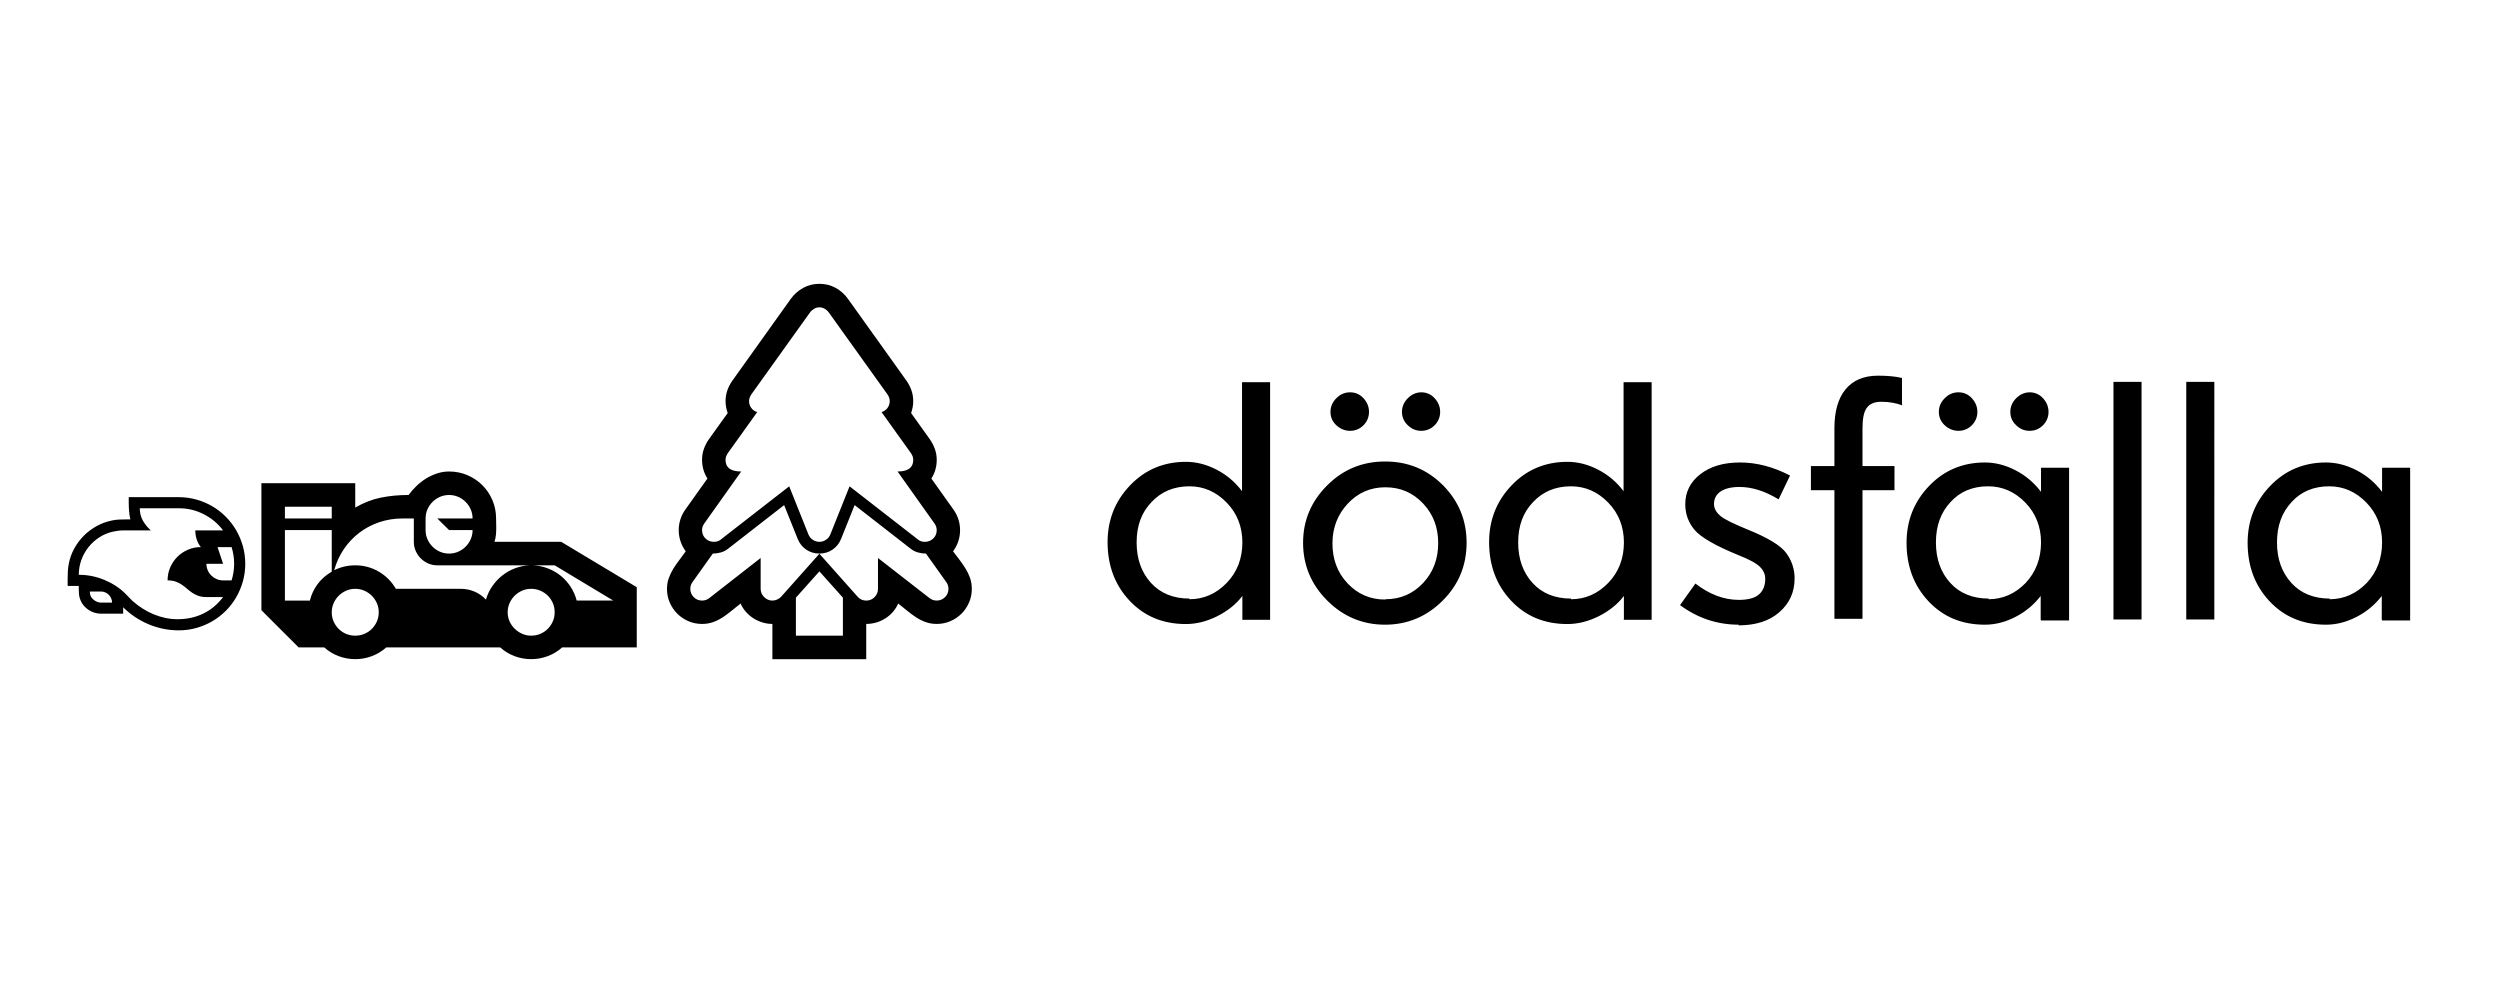 <?xml version="1.0" encoding="utf-8"?>
<!-- Generator: Adobe Illustrator 16.0.0, SVG Export Plug-In . SVG Version: 6.00 Build 0)  -->
<!DOCTYPE svg PUBLIC "-//W3C//DTD SVG 1.1//EN" "http://www.w3.org/Graphics/SVG/1.1/DTD/svg11.dtd">
<svg version="1.1" id="Layer_1" xmlns="http://www.w3.org/2000/svg" xmlns:xlink="http://www.w3.org/1999/xlink" x="0px" y="0px"
	 width="538.583px" height="212.6px" viewBox="0 0 538.583 212.6" enable-background="new 0 0 538.583 212.6" xml:space="preserve">
<path d="M267.648,133.454v-5.063c-1.336,1.758-3.164,3.234-5.414,4.359s-4.5,1.688-6.75,1.688c-4.992,0-9-1.688-12.164-5.063
	c-3.164-3.375-4.711-7.595-4.711-12.586c0-4.781,1.617-8.859,4.852-12.234s7.242-5.063,12.023-5.063c2.25,0,4.43,0.563,6.609,1.688
	c2.179,1.125,4.008,2.672,5.484,4.641V82.337h6.046v51.188h-6.046v-0.069L267.648,133.454L267.648,133.454z M256.257,129.095
	c3.094,0,5.766-1.195,8.016-3.516c2.25-2.321,3.375-5.273,3.375-8.72c0-3.375-1.125-6.258-3.375-8.577
	c-2.25-2.32-4.922-3.517-8.016-3.517c-3.305,0-6.047,1.125-8.156,3.375c-2.18,2.25-3.234,5.133-3.234,8.719s1.055,6.47,3.094,8.72
	s4.852,3.375,8.297,3.375L256.257,129.095L256.257,129.095z M298.445,99.423c4.853,0,9,1.688,12.445,5.133
	c3.375,3.445,5.063,7.523,5.063,12.375c0,4.853-1.688,9-5.134,12.445c-3.444,3.444-7.594,5.203-12.444,5.203
	c-4.852,0-9-1.759-12.445-5.203c-3.445-3.445-5.203-7.594-5.203-12.445c0-4.851,1.758-8.93,5.203-12.375s7.594-5.133,12.445-5.133
	H298.445z M290.851,84.517c1.125,0,2.108,0.422,2.883,1.267c0.774,0.844,1.195,1.827,1.195,2.952s-0.423,2.109-1.195,2.884
	c-0.772,0.773-1.758,1.194-2.883,1.194s-2.108-0.422-2.953-1.194c-0.844-0.773-1.267-1.759-1.267-2.884s0.423-2.108,1.267-2.952
	C288.743,84.939,289.726,84.517,290.851,84.517v-0.07V84.517z M298.445,129.095c3.306,0,5.978-1.195,8.156-3.516
	c2.179-2.321,3.233-5.203,3.233-8.578s-1.055-6.188-3.233-8.508c-2.179-2.32-4.853-3.517-8.156-3.517
	c-3.233,0-5.905,1.195-8.086,3.517c-2.18,2.32-3.305,5.202-3.305,8.577s1.055,6.259,3.233,8.578c2.18,2.32,4.853,3.517,8.156,3.517
	L298.445,129.095L298.445,129.095z M306.179,84.517c1.125,0,2.108,0.422,2.883,1.267c0.774,0.844,1.194,1.827,1.194,2.952
	s-0.422,2.109-1.194,2.884c-0.772,0.773-1.758,1.194-2.883,1.194s-2.109-0.422-2.884-1.194c-0.844-0.773-1.266-1.759-1.266-2.884
	s0.422-2.108,1.266-2.952c0.845-0.845,1.828-1.267,2.953-1.267H306.179z M349.842,133.454v-5.063
	c-1.336,1.758-3.163,3.234-5.413,4.359s-4.5,1.688-6.75,1.688c-4.992,0-9-1.688-12.164-5.063s-4.711-7.595-4.711-12.586
	c0-4.781,1.616-8.859,4.852-12.234s7.242-5.063,12.023-5.063c2.25,0,4.43,0.563,6.608,1.688c2.18,1.125,4.008,2.672,5.484,4.641
	V82.337h6.047v51.188h-6.047v-0.069L349.842,133.454L349.842,133.454z M338.454,129.095c3.094,0,5.766-1.195,8.016-3.516
	c2.25-2.321,3.375-5.273,3.375-8.72c0-3.375-1.125-6.258-3.375-8.577c-2.25-2.32-4.922-3.517-8.016-3.517
	c-3.306,0-6.047,1.125-8.156,3.375c-2.18,2.25-3.234,5.133-3.234,8.719s1.055,6.47,3.094,8.72s4.852,3.375,8.297,3.375V129.095
	L338.454,129.095z M374.592,134.579c-4.641,0-8.858-1.406-12.655-4.22l3.306-4.641c3.022,2.32,6.116,3.516,9.352,3.516
	c1.898,0,3.375-0.352,4.289-1.125c0.914-0.772,1.406-1.897,1.406-3.375c0-0.983-0.353-1.827-1.125-2.602
	c-0.773-0.774-2.32-1.617-4.642-2.531c-4.992-2.039-8.155-3.867-9.492-5.483c-1.336-1.617-1.969-3.445-1.969-5.484
	c0-2.602,1.056-4.781,3.233-6.469c2.18-1.688,4.992-2.531,8.578-2.531c3.517,0,7.103,0.914,10.758,2.813l-2.461,5.133
	c-2.883-1.758-5.694-2.672-8.438-2.672c-1.758,0-3.164,0.352-4.078,0.983s-1.406,1.547-1.406,2.672c0,0.984,0.492,1.828,1.406,2.603
	c0.914,0.773,2.883,1.688,5.766,2.883c4.359,1.758,7.172,3.445,8.367,5.063c1.195,1.618,1.828,3.445,1.828,5.484
	c0,3.023-1.125,5.414-3.305,7.313c-2.18,1.898-5.133,2.813-8.789,2.813v-0.07L374.592,134.579z M409.82,87.329
	c-1.336-0.492-2.813-0.773-4.5-0.773c-1.478,0-2.53,0.422-3.163,1.336c-0.634,0.844-0.914,2.32-0.914,4.5v8.017h6.891v5.202h-6.891
	v27.703h-6.048v-27.703h-5.063v-5.202h5.063v-8.156c0-3.586,0.772-6.398,2.392-8.367c1.617-1.969,3.938-2.953,7.031-2.953
	c1.897,0,3.655,0.142,5.133,0.492v5.695v-0.07L409.82,87.329z M439.631,133.454v-5.063c-1.477,1.898-3.232,3.375-5.414,4.5
	c-2.18,1.125-4.357,1.688-6.607,1.688c-4.992,0-9.001-1.688-12.165-5.063s-4.711-7.594-4.711-12.586
	c0-4.781,1.617-8.859,4.853-12.234c3.234-3.375,7.242-5.063,12.023-5.063c2.25,0,4.43,0.563,6.607,1.688
	c2.18,1.125,4.008,2.673,5.484,4.642v-5.203h6.047v32.906h-6.047L439.631,133.454z M428.381,129.095
	c3.094,0,5.768-1.195,8.018-3.516c2.18-2.32,3.305-5.273,3.305-8.72c0-3.375-1.125-6.258-3.375-8.577
	c-2.25-2.32-4.922-3.517-8.018-3.517c-3.305,0-6.047,1.125-8.085,3.375c-2.108,2.25-3.164,5.133-3.164,8.719s1.056,6.47,3.094,8.72
	c2.04,2.25,4.853,3.375,8.298,3.375L428.381,129.095z M421.915,84.517c1.125,0,2.109,0.422,2.883,1.267
	c0.773,0.844,1.195,1.827,1.195,2.952s-0.422,2.109-1.195,2.884c-0.773,0.773-1.758,1.194-2.883,1.194s-2.109-0.422-2.953-1.194
	c-0.844-0.773-1.267-1.759-1.267-2.884s0.423-2.108,1.267-2.952C419.805,84.939,420.79,84.517,421.915,84.517v-0.07V84.517z
	 M437.243,84.517c1.125,0,2.107,0.422,2.883,1.267c0.773,0.844,1.195,1.827,1.195,2.952s-0.422,2.109-1.195,2.884
	c-0.773,0.773-1.758,1.194-2.883,1.194s-2.109-0.422-2.883-1.194c-0.846-0.773-1.268-1.759-1.268-2.884s0.422-2.108,1.268-2.952
	c0.844-0.845,1.826-1.267,2.951-1.267H437.243z M461.36,133.454h-6.049V82.267h6.049V133.454v-0.07V133.454z M477.04,133.454h-6.047
	V82.267h6.047V133.454v-0.07V133.454z M513.11,133.454v-5.063c-1.479,1.898-3.234,3.375-5.414,4.5
	c-2.182,1.125-4.359,1.688-6.609,1.688c-4.992,0-9-1.688-12.164-5.063s-4.711-7.594-4.711-12.586c0-4.781,1.617-8.859,4.852-12.234
	s7.242-5.063,12.023-5.063c2.25,0,4.43,0.563,6.609,1.688c2.178,1.125,4.008,2.673,5.482,4.642v-5.203h6.047v32.906h-6.047v-0.07
	L513.11,133.454z M501.86,129.095c3.094,0,5.766-1.195,8.016-3.516c2.18-2.32,3.305-5.273,3.305-8.72
	c0-3.375-1.125-6.258-3.375-8.577c-2.25-2.32-4.922-3.517-8.016-3.517c-3.305,0-6.047,1.125-8.086,3.375
	c-2.109,2.25-3.164,5.133-3.164,8.719s1.055,6.47,3.094,8.72s4.852,3.375,8.297,3.375L501.86,129.095z M146.608,116.621
	c-0.258-0.773-0.387-1.57-0.387-2.392c0-1.617,0.469-3.094,1.406-4.43l4.781-6.715c-0.773-1.195-1.16-2.543-1.16-4.043
	c0-0.82,0.129-1.594,0.387-2.32c0.258-0.727,0.621-1.43,1.09-2.109l4.043-5.625c-0.304-0.866-0.457-1.723-0.457-2.565
	c0-0.82,0.129-1.6,0.387-2.338c0.258-0.738,0.621-1.437,1.09-2.092l12.551-17.578c0.727-1.008,1.623-1.806,2.689-2.392
	c1.067-0.586,2.232-0.879,3.498-0.879s2.426,0.287,3.48,0.861c1.054,0.574,1.946,1.365,2.672,2.373l12.516,17.508
	c0.492,0.68,0.874,1.396,1.143,2.146c0.27,0.75,0.404,1.547,0.404,2.391s-0.152,1.699-0.457,2.565l3.973,5.556
	c0.469,0.656,0.844,1.365,1.125,2.127c0.281,0.762,0.422,1.553,0.422,2.373c0,1.5-0.387,2.848-1.16,4.043l4.781,6.715
	c0.938,1.336,1.406,2.813,1.406,4.43c0,0.82-0.128,1.617-0.387,2.392c-0.258,0.772-0.633,1.487-1.125,2.145
	c0.469,0.609,0.938,1.226,1.406,1.846c0.469,0.621,0.902,1.255,1.301,1.898c0.399,0.646,0.721,1.324,0.967,2.039
	s0.369,1.482,0.369,2.303c0,1.056-0.199,2.039-0.598,2.953c-0.398,0.914-0.937,1.711-1.617,2.392
	c-0.68,0.68-1.477,1.219-2.391,1.616c-0.914,0.398-1.898,0.599-2.953,0.599c-0.867,0-1.67-0.136-2.408-0.404
	s-1.436-0.621-2.092-1.055c-0.656-0.435-1.295-0.908-1.916-1.425c-0.621-0.516-1.248-1.02-1.881-1.512
	c-0.609,1.359-1.541,2.433-2.795,3.217c-1.253,0.785-2.619,1.179-4.096,1.179v7.594H166.4v-7.594c-0.726,0-1.436-0.105-2.127-0.316
	s-1.336-0.504-1.934-0.879c-0.598-0.375-1.137-0.832-1.617-1.371s-0.873-1.147-1.178-1.828c-0.633,0.492-1.26,0.996-1.881,1.513
	c-0.621,0.516-1.26,0.989-1.916,1.424c-0.656,0.434-1.354,0.785-2.092,1.055c-0.738,0.27-1.541,0.404-2.408,0.404
	c-1.055,0-2.039-0.199-2.953-0.599c-0.914-0.398-1.71-0.938-2.391-1.616c-0.68-0.681-1.218-1.478-1.617-2.392
	c-0.398-0.914-0.598-1.897-0.598-2.953c0-0.819,0.129-1.588,0.387-2.303c0.258-0.715,0.586-1.395,0.984-2.039
	c0.399-0.645,0.832-1.271,1.301-1.881c0.469-0.609,0.926-1.23,1.371-1.863C147.241,118.11,146.866,117.395,146.608,116.621z
	 M152.795,128.856l11.074-8.647v6.645c0,0.681,0.252,1.271,0.756,1.775s1.096,0.756,1.775,0.756c0.352,0,0.698-0.076,1.037-0.229
	c0.34-0.151,0.627-0.356,0.861-0.614l8.227-9.246l8.227,9.246c0.492,0.563,1.113,0.844,1.863,0.844c0.703,0,1.301-0.246,1.793-0.738
	c0.492-0.492,0.738-1.09,0.738-1.793v-6.645l11.109,8.647c0.469,0.353,0.984,0.527,1.547,0.527c0.703,0,1.301-0.246,1.793-0.738
	c0.492-0.492,0.738-1.09,0.738-1.793c0-0.539-0.164-1.031-0.492-1.477l-4.359-6.117c-0.585,0-1.166-0.082-1.74-0.246
	c-0.574-0.164-1.095-0.434-1.564-0.809l-12.059-9.388l-2.918,7.277c-0.398,0.984-1.014,1.758-1.846,2.32s-1.775,0.844-2.83,0.844
	c-1.055,0-1.998-0.281-2.83-0.844c-0.832-0.563-1.447-1.336-1.846-2.32l-2.918-7.277l-12.059,9.388
	c-0.469,0.375-0.99,0.645-1.564,0.809c-0.574,0.164-1.154,0.246-1.74,0.246l-4.359,6.117c-0.328,0.444-0.492,0.938-0.492,1.477
	c0,0.703,0.246,1.301,0.738,1.793s1.09,0.738,1.793,0.738C151.834,129.383,152.351,129.207,152.795,128.856z M191.538,85.631
	c-0.093-0.246-0.223-0.486-0.387-0.721l-12.586-17.578c-0.234-0.328-0.533-0.599-0.896-0.81c-0.363-0.211-0.744-0.315-1.143-0.315
	c-0.398,0-0.779,0.104-1.143,0.315c-0.363,0.211-0.662,0.48-0.896,0.81L161.901,84.91c-0.164,0.233-0.293,0.475-0.387,0.721
	c-0.093,0.246-0.141,0.51-0.141,0.791c0,0.539,0.158,1.025,0.475,1.459s0.744,0.731,1.283,0.896l-6.293,8.789
	c-0.164,0.234-0.293,0.47-0.387,0.703c-0.093,0.234-0.141,0.492-0.141,0.773c0,0.516,0.094,0.938,0.281,1.266
	c0.188,0.328,0.439,0.586,0.756,0.773c0.317,0.187,0.68,0.315,1.09,0.387c0.41,0.07,0.826,0.105,1.248,0.105l-7.945,11.18
	c-0.328,0.445-0.492,0.938-0.492,1.477c0,0.703,0.246,1.295,0.738,1.775c0.492,0.479,1.09,0.721,1.793,0.721
	c0.563,0,1.02-0.129,1.371-0.387s0.727-0.551,1.125-0.879l13.746-10.688l4.148,10.371c0.188,0.469,0.498,0.851,0.932,1.144
	s0.909,0.438,1.424,0.438c0.516,0,0.99-0.146,1.424-0.438c0.434-0.293,0.744-0.675,0.932-1.144l4.148-10.371l13.746,10.688
	c0.399,0.328,0.773,0.621,1.125,0.879s0.809,0.387,1.371,0.387c0.703,0,1.301-0.24,1.793-0.721c0.492-0.481,0.738-1.072,0.738-1.775
	c0-0.539-0.164-1.03-0.492-1.477l-7.945-11.18c0.422,0,0.838-0.035,1.248-0.105c0.41-0.07,0.773-0.199,1.09-0.387
	c0.317-0.188,0.568-0.445,0.756-0.773s0.281-0.75,0.281-1.266c0-0.281-0.047-0.539-0.141-0.773
	c-0.093-0.233-0.223-0.469-0.387-0.703l-6.293-8.789c0.54-0.164,0.967-0.463,1.283-0.896s0.475-0.92,0.475-1.459
	C191.678,86.141,191.631,85.877,191.538,85.631z M171.463,136.942h10.125v-8.19l-5.063-5.66l-5.063,5.66L171.463,136.942
	L171.463,136.942z M76.532,109.344c1.828-1.055,3.674-1.77,5.537-2.145c1.863-0.375,3.85-0.563,5.959-0.563
	c0.492-0.68,1.061-1.33,1.705-1.951c0.645-0.621,1.342-1.16,2.092-1.617s1.542-0.819,2.373-1.09c0.832-0.27,1.682-0.403,2.549-0.403
	c1.406,0,2.725,0.264,3.955,0.791c1.23,0.526,2.303,1.247,3.217,2.161s1.635,1.986,2.162,3.218c0.527,1.23,0.791,2.549,0.791,3.955
	c0,0.327,0.006,0.661,0.018,1.002c0.012,0.34,0.018,0.686,0.018,1.037c0,0.491-0.023,0.989-0.07,1.493s-0.152,1.002-0.316,1.494
	h14.379l16.277,9.773v12.973H121.11c-0.914,0.82-1.945,1.447-3.094,1.881c-1.148,0.435-2.343,0.65-3.586,0.65
	c-1.242,0-2.438-0.217-3.586-0.65c-1.148-0.434-2.18-1.061-3.094-1.881H83.211c-0.914,0.82-1.945,1.447-3.094,1.881
	c-1.148,0.435-2.343,0.65-3.586,0.65c-1.242,0-2.438-0.217-3.586-0.65s-2.18-1.061-3.094-1.881h-5.52l-8.016-8.016v-27.353H76.53
	v5.24H76.532z M71.469,111.699v-2.531h-10.09v2.531H71.469z M66.758,129.383c0.329-1.336,0.896-2.537,1.705-3.604
	c0.809-1.066,1.811-1.938,3.006-2.618v-8.966h-10.09v15.188H66.758z M81.19,129.946c-0.269-0.608-0.633-1.143-1.09-1.6
	s-0.99-0.82-1.6-1.09c-0.609-0.271-1.266-0.404-1.969-0.404c-0.703,0-1.359,0.135-1.969,0.404c-0.609,0.27-1.143,0.633-1.6,1.09
	s-0.82,0.99-1.09,1.6c-0.269,0.609-0.404,1.267-0.404,1.97s0.135,1.358,0.404,1.969c0.27,0.609,0.633,1.143,1.09,1.6
	s0.99,0.814,1.6,1.072s1.266,0.387,1.969,0.387c0.703,0,1.359-0.129,1.969-0.387s1.143-0.615,1.6-1.072s0.821-0.989,1.09-1.6
	c0.27-0.609,0.404-1.266,0.404-1.969S81.459,130.555,81.19,129.946z M106.063,126.272c0.61-0.879,1.331-1.646,2.162-2.303
	c0.832-0.656,1.746-1.172,2.742-1.547c0.997-0.375,2.045-0.586,3.146-0.633H94.215c-0.703,0-1.359-0.136-1.969-0.404
	c-0.609-0.27-1.143-0.633-1.6-1.09s-0.82-0.99-1.09-1.601c-0.269-0.608-0.404-1.266-0.404-1.969v-5.026h-2.496
	c-1.71,0-3.352,0.264-4.922,0.791c-1.57,0.526-3,1.276-4.289,2.25c-1.289,0.973-2.402,2.145-3.34,3.516
	c-0.937,1.371-1.64,2.9-2.109,4.588c1.406-0.703,2.918-1.055,4.535-1.055c1.828,0,3.516,0.451,5.063,1.354
	c1.547,0.903,2.777,2.14,3.691,3.709h13.992c1.032,0,2.016,0.199,2.953,0.599c0.938,0.397,1.758,0.973,2.461,1.723
	C104.997,128.117,105.454,127.151,106.063,126.272z M101.405,109.731c-0.269-0.608-0.633-1.143-1.09-1.6s-0.99-0.82-1.6-1.09
	c-0.609-0.271-1.266-0.404-1.969-0.404s-1.359,0.135-1.969,0.404c-0.609,0.27-1.143,0.633-1.6,1.09c-0.457,0.457-0.82,0.99-1.09,1.6
	c-0.269,0.609-0.404,1.267-0.404,1.97v2.495c0,0.703,0.135,1.359,0.404,1.97c0.27,0.608,0.633,1.143,1.09,1.6
	c0.457,0.457,0.99,0.82,1.6,1.09c0.61,0.271,1.266,0.404,1.969,0.404s1.359-0.135,1.969-0.404c0.61-0.27,1.143-0.633,1.6-1.09
	s0.821-0.99,1.09-1.6c0.27-0.609,0.404-1.267,0.404-1.97h-5.063l-2.531-2.495h7.594C101.809,110.996,101.674,110.34,101.405,109.731
	z M119.106,129.946c-0.258-0.608-0.615-1.143-1.072-1.6s-0.996-0.82-1.617-1.09c-0.621-0.271-1.283-0.404-1.986-0.404
	c-0.703,0-1.359,0.135-1.969,0.404c-0.609,0.27-1.143,0.633-1.6,1.09s-0.82,0.99-1.09,1.6c-0.269,0.609-0.404,1.267-0.404,1.97
	c0,0.68,0.135,1.324,0.404,1.934c0.27,0.609,0.639,1.144,1.107,1.601c0.469,0.457,1.008,0.819,1.617,1.09
	c0.61,0.27,1.254,0.403,1.934,0.403c0.703,0,1.359-0.129,1.969-0.387s1.143-0.615,1.6-1.072s0.821-0.989,1.09-1.6
	c0.27-0.609,0.404-1.266,0.404-1.969S119.364,130.555,119.106,129.946z M114.782,121.789c1.125,0.047,2.197,0.264,3.217,0.649
	c1.02,0.387,1.946,0.914,2.777,1.582c0.832,0.668,1.547,1.459,2.145,2.373c0.598,0.914,1.037,1.91,1.318,2.988h7.875l-12.621-7.594
	L114.782,121.789L114.782,121.789z M27.733,107.103h10.763c1.32,0,2.59,0.172,3.81,0.517c1.22,0.344,2.362,0.825,3.427,1.446
	s2.032,1.37,2.903,2.246c0.87,0.877,1.616,1.848,2.237,2.911c0.621,1.065,1.104,2.207,1.447,3.427
	c0.344,1.222,0.516,2.49,0.516,3.811c0,1.319-0.172,2.59-0.516,3.81c-0.344,1.222-0.826,2.362-1.447,3.427
	c-0.621,1.065-1.367,2.032-2.237,2.903c-0.871,0.87-1.839,1.616-2.903,2.236c-1.064,0.622-2.207,1.104-3.427,1.447
	c-1.22,0.345-2.489,0.516-3.81,0.516c-1.108,0-2.209-0.109-3.302-0.332c-1.093-0.222-2.148-0.546-3.169-0.973
	c-1.021-0.429-1.993-0.949-2.92-1.564c-0.926-0.615-1.782-1.315-2.57-2.104v1.381h-4.79c-0.466,0-0.927-0.07-1.381-0.209
	c-0.455-0.14-0.876-0.335-1.265-0.59c-0.388-0.257-0.734-0.562-1.04-0.916c-0.305-0.354-0.546-0.755-0.724-1.197
	c-0.166-0.41-0.269-0.801-0.308-1.172c-0.038-0.372-0.058-0.752-0.058-1.142v-0.748h-2.396v-1.446c0-0.566,0.014-1.125,0.041-1.681
	c0.028-0.555,0.098-1.108,0.208-1.664c0.223-1.164,0.615-2.26,1.182-3.284c0.565-1.025,1.256-1.947,2.07-2.763
	c0.815-0.813,1.739-1.506,2.771-2.07c1.032-0.565,2.123-0.966,3.276-1.198c0.521-0.109,1.046-0.177,1.572-0.199
	c0.527-0.021,1.057-0.033,1.589-0.033h0.799c-0.145-0.632-0.238-1.258-0.283-1.879c-0.044-0.621-0.066-1.248-0.066-1.881
	L27.733,107.103L27.733,107.103z M38.646,109.499h-8.533c0,0.965,0.214,1.835,0.641,2.61c0.427,0.775,0.989,1.48,1.688,2.112
	l0.066,0.05h-5.973c-0.354,0-0.709,0.022-1.064,0.066c-0.354,0.045-0.709,0.104-1.064,0.184c-1.087,0.232-2.085,0.644-2.994,1.23
	c-0.909,0.587-1.694,1.298-2.354,2.129c-0.659,0.832-1.172,1.758-1.538,2.779c-0.366,1.02-0.549,2.077-0.549,3.177h0.166
	c0.888,0,1.788,0.095,2.703,0.282c0.915,0.188,1.805,0.464,2.67,0.823c0.865,0.36,1.688,0.795,2.471,1.307
	c0.781,0.511,1.483,1.081,2.104,1.714c0.255,0.255,0.502,0.513,0.74,0.772c0.238,0.261,0.49,0.514,0.757,0.757
	c0.665,0.588,1.375,1.123,2.129,1.604c0.754,0.482,1.545,0.896,2.37,1.24c0.827,0.344,1.675,0.606,2.546,0.789
	c0.87,0.184,1.755,0.274,2.653,0.274c1.985,0,3.813-0.398,5.481-1.196c1.669-0.8,3.102-1.991,4.3-3.577h-3.593
	c-0.677,0-1.259-0.089-1.747-0.268c-0.488-0.177-0.929-0.397-1.322-0.665c-0.393-0.267-0.766-0.555-1.115-0.864
	c-0.349-0.311-0.721-0.6-1.114-0.864c-0.394-0.267-0.834-0.488-1.322-0.666c-0.488-0.178-1.07-0.266-1.747-0.266
	c0-0.987,0.188-1.916,0.565-2.787c0.378-0.87,0.891-1.63,1.539-2.279c0.648-0.648,1.408-1.161,2.279-1.538
	c0.87-0.377,1.799-0.564,2.786-0.564c-0.41-0.511-0.713-1.076-0.906-1.697c-0.194-0.621-0.291-1.253-0.291-1.896h5.988
	c-0.544-0.731-1.167-1.392-1.871-1.979s-1.464-1.089-2.279-1.505s-1.666-0.734-2.554-0.957
	C40.471,109.61,39.566,109.499,38.646,109.499z M21.745,129.827h2.395c0-0.334-0.063-0.645-0.19-0.933
	c-0.128-0.289-0.3-0.541-0.516-0.758c-0.217-0.216-0.469-0.388-0.758-0.516c-0.288-0.127-0.599-0.191-0.931-0.191h-2.379v0.25
	c0,0.289,0.072,0.563,0.216,0.823c0.145,0.261,0.33,0.488,0.558,0.683c0.228,0.193,0.482,0.35,0.765,0.465
	C21.188,129.769,21.468,129.827,21.745,129.827z M44.469,121.459c0,0.499,0.094,0.965,0.282,1.396
	c0.188,0.433,0.446,0.811,0.773,1.131c0.327,0.322,0.707,0.577,1.14,0.767c0.433,0.188,0.898,0.283,1.397,0.283h1.83
	c0.365-1.165,0.549-2.363,0.549-3.595c0-1.23-0.184-2.423-0.549-3.575h-3.028l1.198,3.593H44.469z"/>
</svg>
